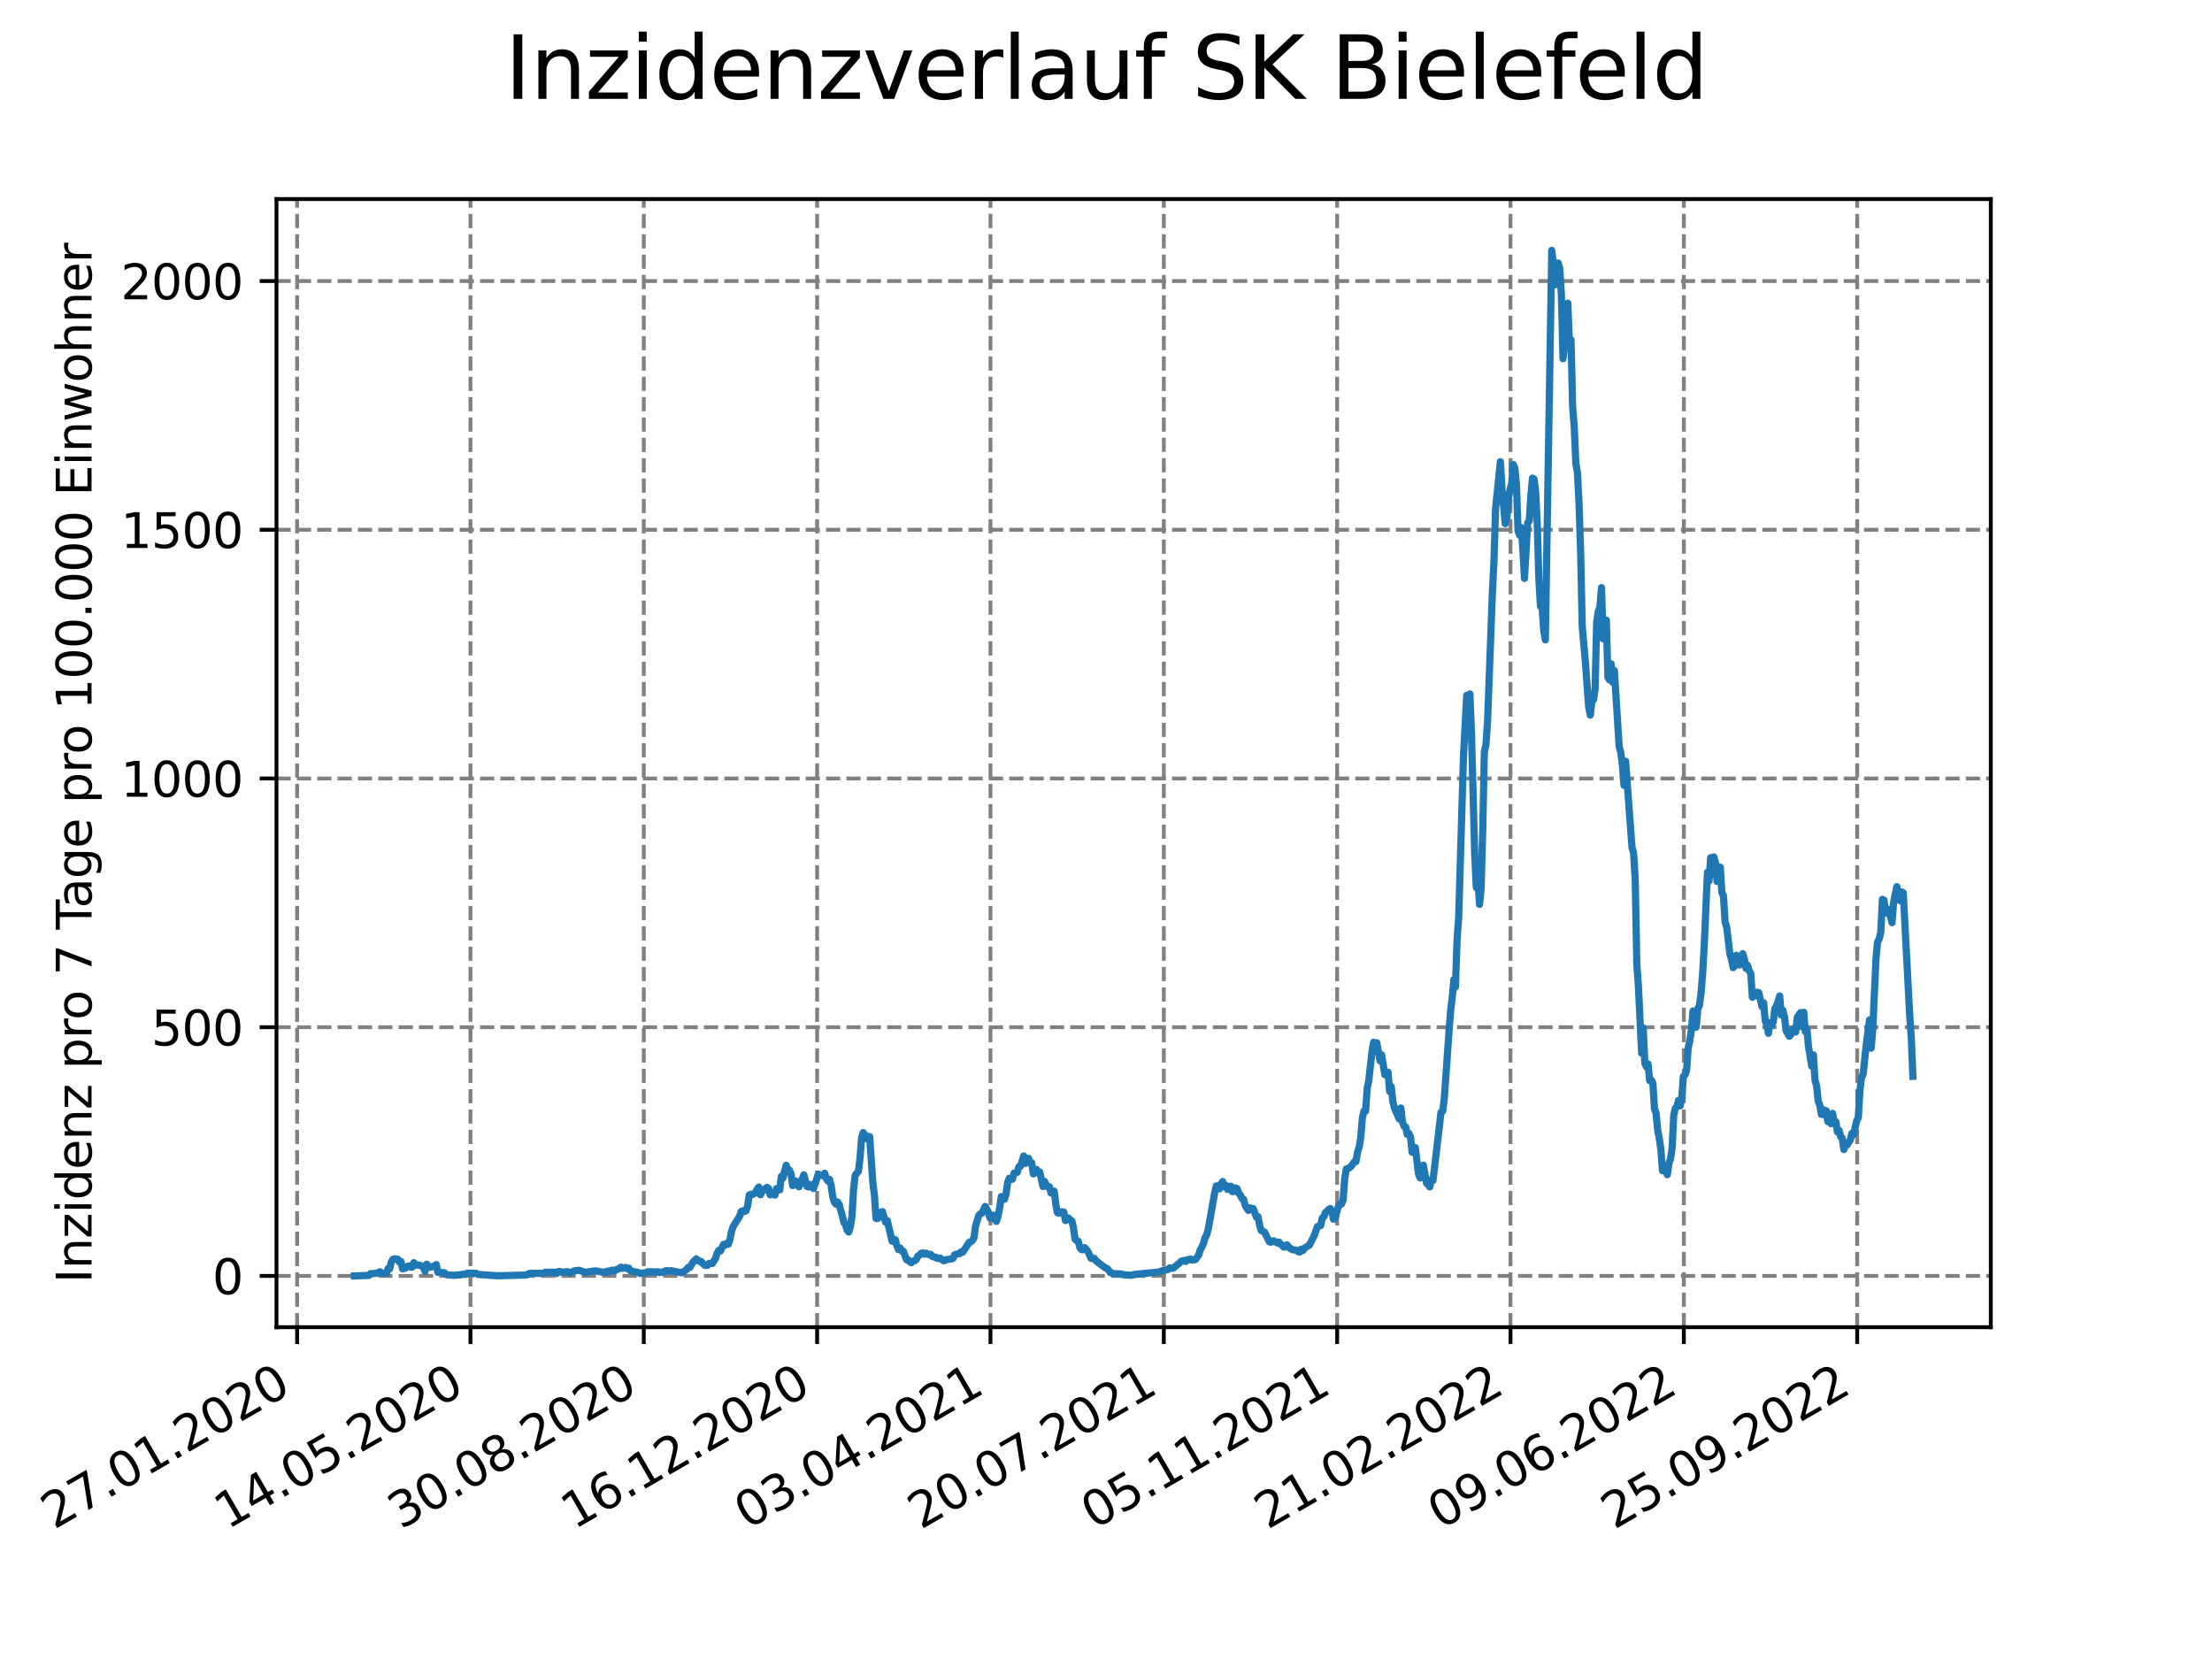 <?xml version="1.0" encoding="utf-8" standalone="no"?>
<!DOCTYPE svg PUBLIC "-//W3C//DTD SVG 1.1//EN"
  "http://www.w3.org/Graphics/SVG/1.1/DTD/svg11.dtd">
<svg xmlns:xlink="http://www.w3.org/1999/xlink" width="460.8pt" height="345.6pt" viewBox="0 0 460.8 345.6" xmlns="http://www.w3.org/2000/svg" version="1.1">
 <defs>
  <style type="text/css">*{stroke-linejoin: round; stroke-linecap: butt}</style>
 </defs>
 <g id="figure_1">
  <g id="patch_1">
   <path d="M 0 345.6 
L 460.8 345.6 
L 460.8 0 
L 0 0 
z
" style="fill: #ffffff"/>
  </g>
  <g id="axes_1">
   <g id="patch_2">
    <path d="M 57.6 276.48 
L 414.72 276.48 
L 414.72 41.472 
L 57.6 41.472 
z
" style="fill: #ffffff"/>
   </g>
   <g id="matplotlib.axis_1">
    <g id="xtick_1">
     <g id="line2d_1">
      <path d="M 61.894 276.48 
L 61.894 41.472 
" clip-path="url(#p8c9c6a3ccf)" style="fill: none; stroke-dasharray: 2.96,1.28; stroke-dashoffset: 0; stroke: #808080; stroke-width: 0.8"/>
     </g>
     <g id="line2d_2">
      <defs>
       <path id="m062689e631" d="M 0 0 
L 0 3.5 
" style="stroke: #000000; stroke-width: 0.8"/>
      </defs>
      <g>
       <use xlink:href="#m062689e631" x="61.894" y="276.48" style="stroke: #000000; stroke-width: 0.8"/>
      </g>
     </g>
     <g id="text_1">
      <!-- 27.01.2020 -->
      <g transform="translate(11.268 318.689) rotate(-30) scale(0.1 -0.1)">
       <defs>
        <path id="DejaVuSans-32" d="M 1228 531 
L 3431 531 
L 3431 0 
L 469 0 
L 469 531 
Q 828 903 1448 1529 
Q 2069 2156 2228 2338 
Q 2531 2678 2651 2914 
Q 2772 3150 2772 3378 
Q 2772 3750 2511 3984 
Q 2250 4219 1831 4219 
Q 1534 4219 1204 4116 
Q 875 4013 500 3803 
L 500 4441 
Q 881 4594 1212 4672 
Q 1544 4750 1819 4750 
Q 2544 4750 2975 4387 
Q 3406 4025 3406 3419 
Q 3406 3131 3298 2873 
Q 3191 2616 2906 2266 
Q 2828 2175 2409 1742 
Q 1991 1309 1228 531 
z
" transform="scale(0.016)"/>
        <path id="DejaVuSans-37" d="M 525 4666 
L 3525 4666 
L 3525 4397 
L 1831 0 
L 1172 0 
L 2766 4134 
L 525 4134 
L 525 4666 
z
" transform="scale(0.016)"/>
        <path id="DejaVuSans-2e" d="M 684 794 
L 1344 794 
L 1344 0 
L 684 0 
L 684 794 
z
" transform="scale(0.016)"/>
        <path id="DejaVuSans-30" d="M 2034 4250 
Q 1547 4250 1301 3770 
Q 1056 3291 1056 2328 
Q 1056 1369 1301 889 
Q 1547 409 2034 409 
Q 2525 409 2770 889 
Q 3016 1369 3016 2328 
Q 3016 3291 2770 3770 
Q 2525 4250 2034 4250 
z
M 2034 4750 
Q 2819 4750 3233 4129 
Q 3647 3509 3647 2328 
Q 3647 1150 3233 529 
Q 2819 -91 2034 -91 
Q 1250 -91 836 529 
Q 422 1150 422 2328 
Q 422 3509 836 4129 
Q 1250 4750 2034 4750 
z
" transform="scale(0.016)"/>
        <path id="DejaVuSans-31" d="M 794 531 
L 1825 531 
L 1825 4091 
L 703 3866 
L 703 4441 
L 1819 4666 
L 2450 4666 
L 2450 531 
L 3481 531 
L 3481 0 
L 794 0 
L 794 531 
z
" transform="scale(0.016)"/>
       </defs>
       <use xlink:href="#DejaVuSans-32"/>
       <use xlink:href="#DejaVuSans-37" x="63.623"/>
       <use xlink:href="#DejaVuSans-2e" x="127.246"/>
       <use xlink:href="#DejaVuSans-30" x="159.033"/>
       <use xlink:href="#DejaVuSans-31" x="222.656"/>
       <use xlink:href="#DejaVuSans-2e" x="286.279"/>
       <use xlink:href="#DejaVuSans-32" x="318.066"/>
       <use xlink:href="#DejaVuSans-30" x="381.689"/>
       <use xlink:href="#DejaVuSans-32" x="445.312"/>
       <use xlink:href="#DejaVuSans-30" x="508.936"/>
      </g>
     </g>
    </g>
    <g id="xtick_2">
     <g id="line2d_3">
      <path d="M 98.003 276.48 
L 98.003 41.472 
" clip-path="url(#p8c9c6a3ccf)" style="fill: none; stroke-dasharray: 2.96,1.28; stroke-dashoffset: 0; stroke: #808080; stroke-width: 0.8"/>
     </g>
     <g id="line2d_4">
      <g>
       <use xlink:href="#m062689e631" x="98.003" y="276.48" style="stroke: #000000; stroke-width: 0.8"/>
      </g>
     </g>
     <g id="text_2">
      <!-- 14.05.2020 -->
      <g transform="translate(47.378 318.689) rotate(-30) scale(0.1 -0.1)">
       <defs>
        <path id="DejaVuSans-34" d="M 2419 4116 
L 825 1625 
L 2419 1625 
L 2419 4116 
z
M 2253 4666 
L 3047 4666 
L 3047 1625 
L 3713 1625 
L 3713 1100 
L 3047 1100 
L 3047 0 
L 2419 0 
L 2419 1100 
L 313 1100 
L 313 1709 
L 2253 4666 
z
" transform="scale(0.016)"/>
        <path id="DejaVuSans-35" d="M 691 4666 
L 3169 4666 
L 3169 4134 
L 1269 4134 
L 1269 2991 
Q 1406 3038 1543 3061 
Q 1681 3084 1819 3084 
Q 2600 3084 3056 2656 
Q 3513 2228 3513 1497 
Q 3513 744 3044 326 
Q 2575 -91 1722 -91 
Q 1428 -91 1123 -41 
Q 819 9 494 109 
L 494 744 
Q 775 591 1075 516 
Q 1375 441 1709 441 
Q 2250 441 2565 725 
Q 2881 1009 2881 1497 
Q 2881 1984 2565 2268 
Q 2250 2553 1709 2553 
Q 1456 2553 1204 2497 
Q 953 2441 691 2322 
L 691 4666 
z
" transform="scale(0.016)"/>
       </defs>
       <use xlink:href="#DejaVuSans-31"/>
       <use xlink:href="#DejaVuSans-34" x="63.623"/>
       <use xlink:href="#DejaVuSans-2e" x="127.246"/>
       <use xlink:href="#DejaVuSans-30" x="159.033"/>
       <use xlink:href="#DejaVuSans-35" x="222.656"/>
       <use xlink:href="#DejaVuSans-2e" x="286.279"/>
       <use xlink:href="#DejaVuSans-32" x="318.066"/>
       <use xlink:href="#DejaVuSans-30" x="381.689"/>
       <use xlink:href="#DejaVuSans-32" x="445.312"/>
       <use xlink:href="#DejaVuSans-30" x="508.936"/>
      </g>
     </g>
    </g>
    <g id="xtick_3">
     <g id="line2d_5">
      <path d="M 134.113 276.48 
L 134.113 41.472 
" clip-path="url(#p8c9c6a3ccf)" style="fill: none; stroke-dasharray: 2.96,1.28; stroke-dashoffset: 0; stroke: #808080; stroke-width: 0.8"/>
     </g>
     <g id="line2d_6">
      <g>
       <use xlink:href="#m062689e631" x="134.113" y="276.48" style="stroke: #000000; stroke-width: 0.8"/>
      </g>
     </g>
     <g id="text_3">
      <!-- 30.08.2020 -->
      <g transform="translate(83.488 318.689) rotate(-30) scale(0.1 -0.1)">
       <defs>
        <path id="DejaVuSans-33" d="M 2597 2516 
Q 3050 2419 3304 2112 
Q 3559 1806 3559 1356 
Q 3559 666 3084 287 
Q 2609 -91 1734 -91 
Q 1441 -91 1130 -33 
Q 819 25 488 141 
L 488 750 
Q 750 597 1062 519 
Q 1375 441 1716 441 
Q 2309 441 2620 675 
Q 2931 909 2931 1356 
Q 2931 1769 2642 2001 
Q 2353 2234 1838 2234 
L 1294 2234 
L 1294 2753 
L 1863 2753 
Q 2328 2753 2575 2939 
Q 2822 3125 2822 3475 
Q 2822 3834 2567 4026 
Q 2313 4219 1838 4219 
Q 1578 4219 1281 4162 
Q 984 4106 628 3988 
L 628 4550 
Q 988 4650 1302 4700 
Q 1616 4750 1894 4750 
Q 2613 4750 3031 4423 
Q 3450 4097 3450 3541 
Q 3450 3153 3228 2886 
Q 3006 2619 2597 2516 
z
" transform="scale(0.016)"/>
        <path id="DejaVuSans-38" d="M 2034 2216 
Q 1584 2216 1326 1975 
Q 1069 1734 1069 1313 
Q 1069 891 1326 650 
Q 1584 409 2034 409 
Q 2484 409 2743 651 
Q 3003 894 3003 1313 
Q 3003 1734 2745 1975 
Q 2488 2216 2034 2216 
z
M 1403 2484 
Q 997 2584 770 2862 
Q 544 3141 544 3541 
Q 544 4100 942 4425 
Q 1341 4750 2034 4750 
Q 2731 4750 3128 4425 
Q 3525 4100 3525 3541 
Q 3525 3141 3298 2862 
Q 3072 2584 2669 2484 
Q 3125 2378 3379 2068 
Q 3634 1759 3634 1313 
Q 3634 634 3220 271 
Q 2806 -91 2034 -91 
Q 1263 -91 848 271 
Q 434 634 434 1313 
Q 434 1759 690 2068 
Q 947 2378 1403 2484 
z
M 1172 3481 
Q 1172 3119 1398 2916 
Q 1625 2713 2034 2713 
Q 2441 2713 2670 2916 
Q 2900 3119 2900 3481 
Q 2900 3844 2670 4047 
Q 2441 4250 2034 4250 
Q 1625 4250 1398 4047 
Q 1172 3844 1172 3481 
z
" transform="scale(0.016)"/>
       </defs>
       <use xlink:href="#DejaVuSans-33"/>
       <use xlink:href="#DejaVuSans-30" x="63.623"/>
       <use xlink:href="#DejaVuSans-2e" x="127.246"/>
       <use xlink:href="#DejaVuSans-30" x="159.033"/>
       <use xlink:href="#DejaVuSans-38" x="222.656"/>
       <use xlink:href="#DejaVuSans-2e" x="286.279"/>
       <use xlink:href="#DejaVuSans-32" x="318.066"/>
       <use xlink:href="#DejaVuSans-30" x="381.689"/>
       <use xlink:href="#DejaVuSans-32" x="445.312"/>
       <use xlink:href="#DejaVuSans-30" x="508.936"/>
      </g>
     </g>
    </g>
    <g id="xtick_4">
     <g id="line2d_7">
      <path d="M 170.223 276.48 
L 170.223 41.472 
" clip-path="url(#p8c9c6a3ccf)" style="fill: none; stroke-dasharray: 2.96,1.28; stroke-dashoffset: 0; stroke: #808080; stroke-width: 0.8"/>
     </g>
     <g id="line2d_8">
      <g>
       <use xlink:href="#m062689e631" x="170.223" y="276.48" style="stroke: #000000; stroke-width: 0.8"/>
      </g>
     </g>
     <g id="text_4">
      <!-- 16.12.2020 -->
      <g transform="translate(119.598 318.689) rotate(-30) scale(0.1 -0.1)">
       <defs>
        <path id="DejaVuSans-36" d="M 2113 2584 
Q 1688 2584 1439 2293 
Q 1191 2003 1191 1497 
Q 1191 994 1439 701 
Q 1688 409 2113 409 
Q 2538 409 2786 701 
Q 3034 994 3034 1497 
Q 3034 2003 2786 2293 
Q 2538 2584 2113 2584 
z
M 3366 4563 
L 3366 3988 
Q 3128 4100 2886 4159 
Q 2644 4219 2406 4219 
Q 1781 4219 1451 3797 
Q 1122 3375 1075 2522 
Q 1259 2794 1537 2939 
Q 1816 3084 2150 3084 
Q 2853 3084 3261 2657 
Q 3669 2231 3669 1497 
Q 3669 778 3244 343 
Q 2819 -91 2113 -91 
Q 1303 -91 875 529 
Q 447 1150 447 2328 
Q 447 3434 972 4092 
Q 1497 4750 2381 4750 
Q 2619 4750 2861 4703 
Q 3103 4656 3366 4563 
z
" transform="scale(0.016)"/>
       </defs>
       <use xlink:href="#DejaVuSans-31"/>
       <use xlink:href="#DejaVuSans-36" x="63.623"/>
       <use xlink:href="#DejaVuSans-2e" x="127.246"/>
       <use xlink:href="#DejaVuSans-31" x="159.033"/>
       <use xlink:href="#DejaVuSans-32" x="222.656"/>
       <use xlink:href="#DejaVuSans-2e" x="286.279"/>
       <use xlink:href="#DejaVuSans-32" x="318.066"/>
       <use xlink:href="#DejaVuSans-30" x="381.689"/>
       <use xlink:href="#DejaVuSans-32" x="445.312"/>
       <use xlink:href="#DejaVuSans-30" x="508.936"/>
      </g>
     </g>
    </g>
    <g id="xtick_5">
     <g id="line2d_9">
      <path d="M 206.333 276.48 
L 206.333 41.472 
" clip-path="url(#p8c9c6a3ccf)" style="fill: none; stroke-dasharray: 2.96,1.28; stroke-dashoffset: 0; stroke: #808080; stroke-width: 0.8"/>
     </g>
     <g id="line2d_10">
      <g>
       <use xlink:href="#m062689e631" x="206.333" y="276.48" style="stroke: #000000; stroke-width: 0.8"/>
      </g>
     </g>
     <g id="text_5">
      <!-- 03.04.2021 -->
      <g transform="translate(155.708 318.689) rotate(-30) scale(0.1 -0.1)">
       <use xlink:href="#DejaVuSans-30"/>
       <use xlink:href="#DejaVuSans-33" x="63.623"/>
       <use xlink:href="#DejaVuSans-2e" x="127.246"/>
       <use xlink:href="#DejaVuSans-30" x="159.033"/>
       <use xlink:href="#DejaVuSans-34" x="222.656"/>
       <use xlink:href="#DejaVuSans-2e" x="286.279"/>
       <use xlink:href="#DejaVuSans-32" x="318.066"/>
       <use xlink:href="#DejaVuSans-30" x="381.689"/>
       <use xlink:href="#DejaVuSans-32" x="445.312"/>
       <use xlink:href="#DejaVuSans-31" x="508.936"/>
      </g>
     </g>
    </g>
    <g id="xtick_6">
     <g id="line2d_11">
      <path d="M 242.443 276.48 
L 242.443 41.472 
" clip-path="url(#p8c9c6a3ccf)" style="fill: none; stroke-dasharray: 2.96,1.28; stroke-dashoffset: 0; stroke: #808080; stroke-width: 0.8"/>
     </g>
     <g id="line2d_12">
      <g>
       <use xlink:href="#m062689e631" x="242.443" y="276.48" style="stroke: #000000; stroke-width: 0.8"/>
      </g>
     </g>
     <g id="text_6">
      <!-- 20.07.2021 -->
      <g transform="translate(191.818 318.689) rotate(-30) scale(0.1 -0.1)">
       <use xlink:href="#DejaVuSans-32"/>
       <use xlink:href="#DejaVuSans-30" x="63.623"/>
       <use xlink:href="#DejaVuSans-2e" x="127.246"/>
       <use xlink:href="#DejaVuSans-30" x="159.033"/>
       <use xlink:href="#DejaVuSans-37" x="222.656"/>
       <use xlink:href="#DejaVuSans-2e" x="286.279"/>
       <use xlink:href="#DejaVuSans-32" x="318.066"/>
       <use xlink:href="#DejaVuSans-30" x="381.689"/>
       <use xlink:href="#DejaVuSans-32" x="445.312"/>
       <use xlink:href="#DejaVuSans-31" x="508.936"/>
      </g>
     </g>
    </g>
    <g id="xtick_7">
     <g id="line2d_13">
      <path d="M 278.553 276.48 
L 278.553 41.472 
" clip-path="url(#p8c9c6a3ccf)" style="fill: none; stroke-dasharray: 2.96,1.28; stroke-dashoffset: 0; stroke: #808080; stroke-width: 0.8"/>
     </g>
     <g id="line2d_14">
      <g>
       <use xlink:href="#m062689e631" x="278.553" y="276.48" style="stroke: #000000; stroke-width: 0.8"/>
      </g>
     </g>
     <g id="text_7">
      <!-- 05.11.2021 -->
      <g transform="translate(227.928 318.689) rotate(-30) scale(0.1 -0.1)">
       <use xlink:href="#DejaVuSans-30"/>
       <use xlink:href="#DejaVuSans-35" x="63.623"/>
       <use xlink:href="#DejaVuSans-2e" x="127.246"/>
       <use xlink:href="#DejaVuSans-31" x="159.033"/>
       <use xlink:href="#DejaVuSans-31" x="222.656"/>
       <use xlink:href="#DejaVuSans-2e" x="286.279"/>
       <use xlink:href="#DejaVuSans-32" x="318.066"/>
       <use xlink:href="#DejaVuSans-30" x="381.689"/>
       <use xlink:href="#DejaVuSans-32" x="445.312"/>
       <use xlink:href="#DejaVuSans-31" x="508.936"/>
      </g>
     </g>
    </g>
    <g id="xtick_8">
     <g id="line2d_15">
      <path d="M 314.663 276.48 
L 314.663 41.472 
" clip-path="url(#p8c9c6a3ccf)" style="fill: none; stroke-dasharray: 2.96,1.28; stroke-dashoffset: 0; stroke: #808080; stroke-width: 0.8"/>
     </g>
     <g id="line2d_16">
      <g>
       <use xlink:href="#m062689e631" x="314.663" y="276.48" style="stroke: #000000; stroke-width: 0.8"/>
      </g>
     </g>
     <g id="text_8">
      <!-- 21.02.2022 -->
      <g transform="translate(264.038 318.689) rotate(-30) scale(0.1 -0.1)">
       <use xlink:href="#DejaVuSans-32"/>
       <use xlink:href="#DejaVuSans-31" x="63.623"/>
       <use xlink:href="#DejaVuSans-2e" x="127.246"/>
       <use xlink:href="#DejaVuSans-30" x="159.033"/>
       <use xlink:href="#DejaVuSans-32" x="222.656"/>
       <use xlink:href="#DejaVuSans-2e" x="286.279"/>
       <use xlink:href="#DejaVuSans-32" x="318.066"/>
       <use xlink:href="#DejaVuSans-30" x="381.689"/>
       <use xlink:href="#DejaVuSans-32" x="445.312"/>
       <use xlink:href="#DejaVuSans-32" x="508.936"/>
      </g>
     </g>
    </g>
    <g id="xtick_9">
     <g id="line2d_17">
      <path d="M 350.773 276.48 
L 350.773 41.472 
" clip-path="url(#p8c9c6a3ccf)" style="fill: none; stroke-dasharray: 2.96,1.28; stroke-dashoffset: 0; stroke: #808080; stroke-width: 0.8"/>
     </g>
     <g id="line2d_18">
      <g>
       <use xlink:href="#m062689e631" x="350.773" y="276.48" style="stroke: #000000; stroke-width: 0.8"/>
      </g>
     </g>
     <g id="text_9">
      <!-- 09.06.2022 -->
      <g transform="translate(300.147 318.689) rotate(-30) scale(0.1 -0.1)">
       <defs>
        <path id="DejaVuSans-39" d="M 703 97 
L 703 672 
Q 941 559 1184 500 
Q 1428 441 1663 441 
Q 2288 441 2617 861 
Q 2947 1281 2994 2138 
Q 2813 1869 2534 1725 
Q 2256 1581 1919 1581 
Q 1219 1581 811 2004 
Q 403 2428 403 3163 
Q 403 3881 828 4315 
Q 1253 4750 1959 4750 
Q 2769 4750 3195 4129 
Q 3622 3509 3622 2328 
Q 3622 1225 3098 567 
Q 2575 -91 1691 -91 
Q 1453 -91 1209 -44 
Q 966 3 703 97 
z
M 1959 2075 
Q 2384 2075 2632 2365 
Q 2881 2656 2881 3163 
Q 2881 3666 2632 3958 
Q 2384 4250 1959 4250 
Q 1534 4250 1286 3958 
Q 1038 3666 1038 3163 
Q 1038 2656 1286 2365 
Q 1534 2075 1959 2075 
z
" transform="scale(0.016)"/>
       </defs>
       <use xlink:href="#DejaVuSans-30"/>
       <use xlink:href="#DejaVuSans-39" x="63.623"/>
       <use xlink:href="#DejaVuSans-2e" x="127.246"/>
       <use xlink:href="#DejaVuSans-30" x="159.033"/>
       <use xlink:href="#DejaVuSans-36" x="222.656"/>
       <use xlink:href="#DejaVuSans-2e" x="286.279"/>
       <use xlink:href="#DejaVuSans-32" x="318.066"/>
       <use xlink:href="#DejaVuSans-30" x="381.689"/>
       <use xlink:href="#DejaVuSans-32" x="445.312"/>
       <use xlink:href="#DejaVuSans-32" x="508.936"/>
      </g>
     </g>
    </g>
    <g id="xtick_10">
     <g id="line2d_19">
      <path d="M 386.883 276.48 
L 386.883 41.472 
" clip-path="url(#p8c9c6a3ccf)" style="fill: none; stroke-dasharray: 2.96,1.28; stroke-dashoffset: 0; stroke: #808080; stroke-width: 0.8"/>
     </g>
     <g id="line2d_20">
      <g>
       <use xlink:href="#m062689e631" x="386.883" y="276.48" style="stroke: #000000; stroke-width: 0.8"/>
      </g>
     </g>
     <g id="text_10">
      <!-- 25.09.2022 -->
      <g transform="translate(336.257 318.689) rotate(-30) scale(0.1 -0.1)">
       <use xlink:href="#DejaVuSans-32"/>
       <use xlink:href="#DejaVuSans-35" x="63.623"/>
       <use xlink:href="#DejaVuSans-2e" x="127.246"/>
       <use xlink:href="#DejaVuSans-30" x="159.033"/>
       <use xlink:href="#DejaVuSans-39" x="222.656"/>
       <use xlink:href="#DejaVuSans-2e" x="286.279"/>
       <use xlink:href="#DejaVuSans-32" x="318.066"/>
       <use xlink:href="#DejaVuSans-30" x="381.689"/>
       <use xlink:href="#DejaVuSans-32" x="445.312"/>
       <use xlink:href="#DejaVuSans-32" x="508.936"/>
      </g>
     </g>
    </g>
   </g>
   <g id="matplotlib.axis_2">
    <g id="ytick_1">
     <g id="line2d_21">
      <path d="M 57.6 265.798 
L 414.72 265.798 
" clip-path="url(#p8c9c6a3ccf)" style="fill: none; stroke-dasharray: 2.96,1.28; stroke-dashoffset: 0; stroke: #808080; stroke-width: 0.8"/>
     </g>
     <g id="line2d_22">
      <defs>
       <path id="me1608f2994" d="M 0 0 
L -3.5 0 
" style="stroke: #000000; stroke-width: 0.8"/>
      </defs>
      <g>
       <use xlink:href="#me1608f2994" x="57.6" y="265.798" style="stroke: #000000; stroke-width: 0.8"/>
      </g>
     </g>
     <g id="text_11">
      <!-- 0 -->
      <g transform="translate(44.237 269.597) scale(0.1 -0.1)">
       <use xlink:href="#DejaVuSans-30"/>
      </g>
     </g>
    </g>
    <g id="ytick_2">
     <g id="line2d_23">
      <path d="M 57.6 213.985 
L 414.72 213.985 
" clip-path="url(#p8c9c6a3ccf)" style="fill: none; stroke-dasharray: 2.96,1.28; stroke-dashoffset: 0; stroke: #808080; stroke-width: 0.8"/>
     </g>
     <g id="line2d_24">
      <g>
       <use xlink:href="#me1608f2994" x="57.6" y="213.985" style="stroke: #000000; stroke-width: 0.8"/>
      </g>
     </g>
     <g id="text_12">
      <!-- 500 -->
      <g transform="translate(31.512 217.784) scale(0.1 -0.1)">
       <use xlink:href="#DejaVuSans-35"/>
       <use xlink:href="#DejaVuSans-30" x="63.623"/>
       <use xlink:href="#DejaVuSans-30" x="127.246"/>
      </g>
     </g>
    </g>
    <g id="ytick_3">
     <g id="line2d_25">
      <path d="M 57.6 162.171 
L 414.72 162.171 
" clip-path="url(#p8c9c6a3ccf)" style="fill: none; stroke-dasharray: 2.96,1.28; stroke-dashoffset: 0; stroke: #808080; stroke-width: 0.8"/>
     </g>
     <g id="line2d_26">
      <g>
       <use xlink:href="#me1608f2994" x="57.6" y="162.171" style="stroke: #000000; stroke-width: 0.8"/>
      </g>
     </g>
     <g id="text_13">
      <!-- 1000 -->
      <g transform="translate(25.15 165.971) scale(0.1 -0.1)">
       <use xlink:href="#DejaVuSans-31"/>
       <use xlink:href="#DejaVuSans-30" x="63.623"/>
       <use xlink:href="#DejaVuSans-30" x="127.246"/>
       <use xlink:href="#DejaVuSans-30" x="190.869"/>
      </g>
     </g>
    </g>
    <g id="ytick_4">
     <g id="line2d_27">
      <path d="M 57.6 110.358 
L 414.72 110.358 
" clip-path="url(#p8c9c6a3ccf)" style="fill: none; stroke-dasharray: 2.96,1.28; stroke-dashoffset: 0; stroke: #808080; stroke-width: 0.8"/>
     </g>
     <g id="line2d_28">
      <g>
       <use xlink:href="#me1608f2994" x="57.6" y="110.358" style="stroke: #000000; stroke-width: 0.8"/>
      </g>
     </g>
     <g id="text_14">
      <!-- 1500 -->
      <g transform="translate(25.15 114.157) scale(0.1 -0.1)">
       <use xlink:href="#DejaVuSans-31"/>
       <use xlink:href="#DejaVuSans-35" x="63.623"/>
       <use xlink:href="#DejaVuSans-30" x="127.246"/>
       <use xlink:href="#DejaVuSans-30" x="190.869"/>
      </g>
     </g>
    </g>
    <g id="ytick_5">
     <g id="line2d_29">
      <path d="M 57.6 58.545 
L 414.72 58.545 
" clip-path="url(#p8c9c6a3ccf)" style="fill: none; stroke-dasharray: 2.96,1.28; stroke-dashoffset: 0; stroke: #808080; stroke-width: 0.8"/>
     </g>
     <g id="line2d_30">
      <g>
       <use xlink:href="#me1608f2994" x="57.6" y="58.545" style="stroke: #000000; stroke-width: 0.8"/>
      </g>
     </g>
     <g id="text_15">
      <!-- 2000 -->
      <g transform="translate(25.15 62.344) scale(0.1 -0.1)">
       <use xlink:href="#DejaVuSans-32"/>
       <use xlink:href="#DejaVuSans-30" x="63.623"/>
       <use xlink:href="#DejaVuSans-30" x="127.246"/>
       <use xlink:href="#DejaVuSans-30" x="190.869"/>
      </g>
     </g>
    </g>
    <g id="text_16">
     <!-- Inzidenz pro 7 Tage pro 100.000 Einwohner -->
     <g transform="translate(19.07 267.301) rotate(-90) scale(0.1 -0.1)">
      <defs>
       <path id="DejaVuSans-49" d="M 628 4666 
L 1259 4666 
L 1259 0 
L 628 0 
L 628 4666 
z
" transform="scale(0.016)"/>
       <path id="DejaVuSans-6e" d="M 3513 2113 
L 3513 0 
L 2938 0 
L 2938 2094 
Q 2938 2591 2744 2837 
Q 2550 3084 2163 3084 
Q 1697 3084 1428 2787 
Q 1159 2491 1159 1978 
L 1159 0 
L 581 0 
L 581 3500 
L 1159 3500 
L 1159 2956 
Q 1366 3272 1645 3428 
Q 1925 3584 2291 3584 
Q 2894 3584 3203 3211 
Q 3513 2838 3513 2113 
z
" transform="scale(0.016)"/>
       <path id="DejaVuSans-7a" d="M 353 3500 
L 3084 3500 
L 3084 2975 
L 922 459 
L 3084 459 
L 3084 0 
L 275 0 
L 275 525 
L 2438 3041 
L 353 3041 
L 353 3500 
z
" transform="scale(0.016)"/>
       <path id="DejaVuSans-69" d="M 603 3500 
L 1178 3500 
L 1178 0 
L 603 0 
L 603 3500 
z
M 603 4863 
L 1178 4863 
L 1178 4134 
L 603 4134 
L 603 4863 
z
" transform="scale(0.016)"/>
       <path id="DejaVuSans-64" d="M 2906 2969 
L 2906 4863 
L 3481 4863 
L 3481 0 
L 2906 0 
L 2906 525 
Q 2725 213 2448 61 
Q 2172 -91 1784 -91 
Q 1150 -91 751 415 
Q 353 922 353 1747 
Q 353 2572 751 3078 
Q 1150 3584 1784 3584 
Q 2172 3584 2448 3432 
Q 2725 3281 2906 2969 
z
M 947 1747 
Q 947 1113 1208 752 
Q 1469 391 1925 391 
Q 2381 391 2643 752 
Q 2906 1113 2906 1747 
Q 2906 2381 2643 2742 
Q 2381 3103 1925 3103 
Q 1469 3103 1208 2742 
Q 947 2381 947 1747 
z
" transform="scale(0.016)"/>
       <path id="DejaVuSans-65" d="M 3597 1894 
L 3597 1613 
L 953 1613 
Q 991 1019 1311 708 
Q 1631 397 2203 397 
Q 2534 397 2845 478 
Q 3156 559 3463 722 
L 3463 178 
Q 3153 47 2828 -22 
Q 2503 -91 2169 -91 
Q 1331 -91 842 396 
Q 353 884 353 1716 
Q 353 2575 817 3079 
Q 1281 3584 2069 3584 
Q 2775 3584 3186 3129 
Q 3597 2675 3597 1894 
z
M 3022 2063 
Q 3016 2534 2758 2815 
Q 2500 3097 2075 3097 
Q 1594 3097 1305 2825 
Q 1016 2553 972 2059 
L 3022 2063 
z
" transform="scale(0.016)"/>
       <path id="DejaVuSans-20" transform="scale(0.016)"/>
       <path id="DejaVuSans-70" d="M 1159 525 
L 1159 -1331 
L 581 -1331 
L 581 3500 
L 1159 3500 
L 1159 2969 
Q 1341 3281 1617 3432 
Q 1894 3584 2278 3584 
Q 2916 3584 3314 3078 
Q 3713 2572 3713 1747 
Q 3713 922 3314 415 
Q 2916 -91 2278 -91 
Q 1894 -91 1617 61 
Q 1341 213 1159 525 
z
M 3116 1747 
Q 3116 2381 2855 2742 
Q 2594 3103 2138 3103 
Q 1681 3103 1420 2742 
Q 1159 2381 1159 1747 
Q 1159 1113 1420 752 
Q 1681 391 2138 391 
Q 2594 391 2855 752 
Q 3116 1113 3116 1747 
z
" transform="scale(0.016)"/>
       <path id="DejaVuSans-72" d="M 2631 2963 
Q 2534 3019 2420 3045 
Q 2306 3072 2169 3072 
Q 1681 3072 1420 2755 
Q 1159 2438 1159 1844 
L 1159 0 
L 581 0 
L 581 3500 
L 1159 3500 
L 1159 2956 
Q 1341 3275 1631 3429 
Q 1922 3584 2338 3584 
Q 2397 3584 2469 3576 
Q 2541 3569 2628 3553 
L 2631 2963 
z
" transform="scale(0.016)"/>
       <path id="DejaVuSans-6f" d="M 1959 3097 
Q 1497 3097 1228 2736 
Q 959 2375 959 1747 
Q 959 1119 1226 758 
Q 1494 397 1959 397 
Q 2419 397 2687 759 
Q 2956 1122 2956 1747 
Q 2956 2369 2687 2733 
Q 2419 3097 1959 3097 
z
M 1959 3584 
Q 2709 3584 3137 3096 
Q 3566 2609 3566 1747 
Q 3566 888 3137 398 
Q 2709 -91 1959 -91 
Q 1206 -91 779 398 
Q 353 888 353 1747 
Q 353 2609 779 3096 
Q 1206 3584 1959 3584 
z
" transform="scale(0.016)"/>
       <path id="DejaVuSans-54" d="M -19 4666 
L 3928 4666 
L 3928 4134 
L 2272 4134 
L 2272 0 
L 1638 0 
L 1638 4134 
L -19 4134 
L -19 4666 
z
" transform="scale(0.016)"/>
       <path id="DejaVuSans-61" d="M 2194 1759 
Q 1497 1759 1228 1600 
Q 959 1441 959 1056 
Q 959 750 1161 570 
Q 1363 391 1709 391 
Q 2188 391 2477 730 
Q 2766 1069 2766 1631 
L 2766 1759 
L 2194 1759 
z
M 3341 1997 
L 3341 0 
L 2766 0 
L 2766 531 
Q 2569 213 2275 61 
Q 1981 -91 1556 -91 
Q 1019 -91 701 211 
Q 384 513 384 1019 
Q 384 1609 779 1909 
Q 1175 2209 1959 2209 
L 2766 2209 
L 2766 2266 
Q 2766 2663 2505 2880 
Q 2244 3097 1772 3097 
Q 1472 3097 1187 3025 
Q 903 2953 641 2809 
L 641 3341 
Q 956 3463 1253 3523 
Q 1550 3584 1831 3584 
Q 2591 3584 2966 3190 
Q 3341 2797 3341 1997 
z
" transform="scale(0.016)"/>
       <path id="DejaVuSans-67" d="M 2906 1791 
Q 2906 2416 2648 2759 
Q 2391 3103 1925 3103 
Q 1463 3103 1205 2759 
Q 947 2416 947 1791 
Q 947 1169 1205 825 
Q 1463 481 1925 481 
Q 2391 481 2648 825 
Q 2906 1169 2906 1791 
z
M 3481 434 
Q 3481 -459 3084 -895 
Q 2688 -1331 1869 -1331 
Q 1566 -1331 1297 -1286 
Q 1028 -1241 775 -1147 
L 775 -588 
Q 1028 -725 1275 -790 
Q 1522 -856 1778 -856 
Q 2344 -856 2625 -561 
Q 2906 -266 2906 331 
L 2906 616 
Q 2728 306 2450 153 
Q 2172 0 1784 0 
Q 1141 0 747 490 
Q 353 981 353 1791 
Q 353 2603 747 3093 
Q 1141 3584 1784 3584 
Q 2172 3584 2450 3431 
Q 2728 3278 2906 2969 
L 2906 3500 
L 3481 3500 
L 3481 434 
z
" transform="scale(0.016)"/>
       <path id="DejaVuSans-45" d="M 628 4666 
L 3578 4666 
L 3578 4134 
L 1259 4134 
L 1259 2753 
L 3481 2753 
L 3481 2222 
L 1259 2222 
L 1259 531 
L 3634 531 
L 3634 0 
L 628 0 
L 628 4666 
z
" transform="scale(0.016)"/>
       <path id="DejaVuSans-77" d="M 269 3500 
L 844 3500 
L 1563 769 
L 2278 3500 
L 2956 3500 
L 3675 769 
L 4391 3500 
L 4966 3500 
L 4050 0 
L 3372 0 
L 2619 2869 
L 1863 0 
L 1184 0 
L 269 3500 
z
" transform="scale(0.016)"/>
       <path id="DejaVuSans-68" d="M 3513 2113 
L 3513 0 
L 2938 0 
L 2938 2094 
Q 2938 2591 2744 2837 
Q 2550 3084 2163 3084 
Q 1697 3084 1428 2787 
Q 1159 2491 1159 1978 
L 1159 0 
L 581 0 
L 581 4863 
L 1159 4863 
L 1159 2956 
Q 1366 3272 1645 3428 
Q 1925 3584 2291 3584 
Q 2894 3584 3203 3211 
Q 3513 2838 3513 2113 
z
" transform="scale(0.016)"/>
      </defs>
      <use xlink:href="#DejaVuSans-49"/>
      <use xlink:href="#DejaVuSans-6e" x="29.492"/>
      <use xlink:href="#DejaVuSans-7a" x="92.871"/>
      <use xlink:href="#DejaVuSans-69" x="145.361"/>
      <use xlink:href="#DejaVuSans-64" x="173.145"/>
      <use xlink:href="#DejaVuSans-65" x="236.621"/>
      <use xlink:href="#DejaVuSans-6e" x="298.145"/>
      <use xlink:href="#DejaVuSans-7a" x="361.523"/>
      <use xlink:href="#DejaVuSans-20" x="414.014"/>
      <use xlink:href="#DejaVuSans-70" x="445.801"/>
      <use xlink:href="#DejaVuSans-72" x="509.277"/>
      <use xlink:href="#DejaVuSans-6f" x="548.141"/>
      <use xlink:href="#DejaVuSans-20" x="609.322"/>
      <use xlink:href="#DejaVuSans-37" x="641.109"/>
      <use xlink:href="#DejaVuSans-20" x="704.732"/>
      <use xlink:href="#DejaVuSans-54" x="736.52"/>
      <use xlink:href="#DejaVuSans-61" x="781.104"/>
      <use xlink:href="#DejaVuSans-67" x="842.383"/>
      <use xlink:href="#DejaVuSans-65" x="905.859"/>
      <use xlink:href="#DejaVuSans-20" x="967.383"/>
      <use xlink:href="#DejaVuSans-70" x="999.17"/>
      <use xlink:href="#DejaVuSans-72" x="1062.646"/>
      <use xlink:href="#DejaVuSans-6f" x="1101.51"/>
      <use xlink:href="#DejaVuSans-20" x="1162.691"/>
      <use xlink:href="#DejaVuSans-31" x="1194.479"/>
      <use xlink:href="#DejaVuSans-30" x="1258.102"/>
      <use xlink:href="#DejaVuSans-30" x="1321.725"/>
      <use xlink:href="#DejaVuSans-2e" x="1385.348"/>
      <use xlink:href="#DejaVuSans-30" x="1417.135"/>
      <use xlink:href="#DejaVuSans-30" x="1480.758"/>
      <use xlink:href="#DejaVuSans-30" x="1544.381"/>
      <use xlink:href="#DejaVuSans-20" x="1608.004"/>
      <use xlink:href="#DejaVuSans-45" x="1639.791"/>
      <use xlink:href="#DejaVuSans-69" x="1702.975"/>
      <use xlink:href="#DejaVuSans-6e" x="1730.758"/>
      <use xlink:href="#DejaVuSans-77" x="1794.137"/>
      <use xlink:href="#DejaVuSans-6f" x="1875.924"/>
      <use xlink:href="#DejaVuSans-68" x="1937.105"/>
      <use xlink:href="#DejaVuSans-6e" x="2000.484"/>
      <use xlink:href="#DejaVuSans-65" x="2063.863"/>
      <use xlink:href="#DejaVuSans-72" x="2125.387"/>
     </g>
    </g>
   </g>
   <g id="line2d_31">
    <path d="M 73.833 265.798 
L 76.508 265.705 
L 76.842 265.674 
L 77.176 265.333 
L 78.514 265.24 
L 79.182 264.93 
L 79.517 265.24 
L 80.52 265.209 
L 80.854 264.247 
L 81.188 264.309 
L 81.523 262.883 
L 81.857 262.325 
L 82.191 262.232 
L 82.86 262.325 
L 83.195 262.914 
L 83.529 262.79 
L 83.863 264.34 
L 84.532 264.154 
L 84.866 263.813 
L 85.201 263.72 
L 85.535 263.968 
L 85.869 263.968 
L 86.204 263.038 
L 86.538 263.596 
L 86.872 263.472 
L 87.541 263.596 
L 88.21 263.999 
L 88.544 264.868 
L 88.879 263.348 
L 89.547 263.999 
L 89.882 263.875 
L 90.216 263.875 
L 90.885 263.441 
L 91.219 265.054 
L 92.556 265.116 
L 92.891 265.426 
L 93.225 265.581 
L 94.562 265.674 
L 95.566 265.581 
L 95.9 265.581 
L 96.234 265.457 
L 96.903 265.457 
L 97.237 265.271 
L 98.24 265.209 
L 98.909 265.271 
L 99.243 265.271 
L 99.578 265.488 
L 103.59 265.767 
L 106.265 265.705 
L 106.933 265.674 
L 109.608 265.612 
L 110.277 265.271 
L 113.286 265.24 
L 113.62 265.023 
L 115.627 265.023 
L 115.961 265.302 
L 116.295 264.899 
L 116.63 264.868 
L 116.964 265.023 
L 117.633 264.961 
L 118.301 264.93 
L 118.636 265.209 
L 119.639 264.744 
L 120.307 264.651 
L 120.642 264.62 
L 121.979 265.085 
L 122.648 264.93 
L 123.985 264.744 
L 124.654 264.837 
L 125.323 264.992 
L 125.657 265.054 
L 125.991 264.93 
L 126.326 265.023 
L 126.66 264.775 
L 126.994 264.899 
L 127.329 264.651 
L 127.663 264.589 
L 127.998 264.775 
L 128.332 264.526 
L 128.666 264.433 
L 129.335 263.968 
L 129.669 264.216 
L 130.338 264.03 
L 130.672 264.309 
L 131.007 264.185 
L 131.341 264.744 
L 132.678 265.023 
L 133.013 265.085 
L 133.347 265.302 
L 134.016 265.178 
L 134.35 265.178 
L 135.019 264.899 
L 135.353 265.023 
L 135.688 264.899 
L 136.022 264.992 
L 137.025 264.93 
L 137.359 265.116 
L 137.694 264.992 
L 138.028 265.054 
L 138.697 264.713 
L 139.031 264.713 
L 139.365 264.837 
L 139.7 264.682 
L 142.04 265.147 
L 143.043 264.464 
L 143.378 264.03 
L 143.712 264.03 
L 144.381 262.914 
L 145.049 262.232 
L 145.718 262.79 
L 146.052 262.79 
L 146.721 263.534 
L 147.056 263.627 
L 147.39 263.596 
L 147.724 263.193 
L 148.393 263.193 
L 149.062 262.139 
L 149.396 261.054 
L 149.73 260.464 
L 150.065 260.62 
L 150.733 259.224 
L 151.068 259.41 
L 151.402 259.007 
L 151.736 259.193 
L 152.071 258.17 
L 152.405 256.464 
L 152.739 255.503 
L 154.077 253.364 
L 154.411 252.371 
L 154.746 252.216 
L 155.08 252.371 
L 155.414 252.247 
L 155.749 251.193 
L 156.083 248.93 
L 156.417 248.806 
L 156.752 248.837 
L 157.42 248.464 
L 157.755 247.658 
L 158.089 247.286 
L 158.423 248.899 
L 158.758 248.216 
L 159.761 247.348 
L 160.095 247.565 
L 160.43 248.899 
L 160.764 248.433 
L 161.433 248.961 
L 161.767 247.596 
L 162.101 247.906 
L 162.436 247.875 
L 162.77 245.054 
L 163.104 245.395 
L 163.773 242.728 
L 164.107 243.751 
L 164.442 243.751 
L 164.776 244.526 
L 165.11 246.976 
L 165.445 246.046 
L 165.779 246.015 
L 166.114 246.945 
L 166.448 247.224 
L 167.451 244.744 
L 168.12 247.162 
L 168.454 247.286 
L 168.788 246.759 
L 169.457 247.596 
L 170.126 245.643 
L 170.46 244.588 
L 170.794 244.837 
L 171.129 244.806 
L 171.463 244.93 
L 171.797 244.402 
L 172.132 245.519 
L 172.466 246.046 
L 172.801 245.674 
L 173.135 246.976 
L 173.469 249.271 
L 173.804 250.418 
L 174.138 250.852 
L 174.472 250.387 
L 174.807 250.914 
L 175.475 253.333 
L 175.81 254.666 
L 176.144 255.162 
L 176.478 256.278 
L 176.813 256.651 
L 177.147 255.534 
L 177.481 253.426 
L 177.816 247.689 
L 178.15 244.806 
L 178.819 243.999 
L 179.153 241.333 
L 179.488 236.961 
L 179.822 235.937 
L 180.156 236.34 
L 180.491 237.209 
L 180.825 236.744 
L 181.159 236.775 
L 181.828 246.294 
L 182.162 249.054 
L 182.497 253.829 
L 182.831 253.829 
L 183.165 253.488 
L 183.5 252.526 
L 183.834 252.402 
L 184.503 254.635 
L 184.837 254.263 
L 185.84 258.573 
L 186.175 258.139 
L 186.509 258.263 
L 186.843 259.534 
L 187.178 260.309 
L 187.512 259.968 
L 187.846 260.589 
L 188.181 260.651 
L 188.849 262.418 
L 189.184 262.449 
L 189.518 262.852 
L 189.852 263.038 
L 190.187 262.728 
L 190.521 262.635 
L 190.855 262.418 
L 191.19 261.674 
L 191.524 261.519 
L 191.859 261.116 
L 192.193 260.992 
L 192.527 261.271 
L 192.862 261.054 
L 193.53 261.364 
L 193.865 261.302 
L 194.199 261.736 
L 194.533 261.86 
L 194.868 261.86 
L 195.202 262.139 
L 195.536 262.17 
L 195.871 262.077 
L 196.539 262.635 
L 196.874 262.573 
L 197.208 262.387 
L 198.211 262.263 
L 198.546 262.108 
L 198.88 261.395 
L 199.549 261.178 
L 199.883 261.178 
L 200.217 260.775 
L 200.552 260.868 
L 201.889 258.821 
L 202.223 258.697 
L 202.558 258.449 
L 202.892 257.86 
L 203.226 255.41 
L 203.895 253.178 
L 204.23 252.868 
L 204.564 252.713 
L 205.233 251.317 
L 205.901 252.526 
L 206.236 253.736 
L 206.57 253.519 
L 206.904 253.147 
L 207.239 253.984 
L 207.573 254.449 
L 207.907 253.395 
L 208.242 251.658 
L 208.576 249.271 
L 209.245 249.829 
L 209.579 248.744 
L 209.913 246.325 
L 210.248 245.457 
L 210.582 245.674 
L 210.917 245.643 
L 211.251 244.371 
L 211.585 244.371 
L 211.92 244.216 
L 212.254 243.038 
L 212.588 242.945 
L 213.257 240.806 
L 213.591 242.356 
L 213.926 242.139 
L 214.26 241.302 
L 214.594 242.232 
L 214.929 242.232 
L 215.263 244.557 
L 215.597 244.34 
L 215.932 243.627 
L 216.266 244.061 
L 216.6 244.154 
L 217.269 247.162 
L 217.604 246.108 
L 217.938 246.821 
L 218.272 247.255 
L 218.607 247.224 
L 218.941 248.526 
L 219.275 248.092 
L 219.61 248.154 
L 219.944 250.914 
L 220.278 252.62 
L 220.613 252.744 
L 220.947 252.651 
L 221.281 252.433 
L 221.616 252.495 
L 221.95 254.263 
L 222.619 253.767 
L 222.953 254.139 
L 223.287 254.325 
L 223.622 255.751 
L 223.956 258.17 
L 224.291 258.449 
L 224.625 258.573 
L 224.959 259.906 
L 225.294 260.309 
L 225.628 260.34 
L 225.962 259.906 
L 226.631 260.713 
L 227.3 262.139 
L 227.968 262.139 
L 228.303 262.635 
L 229.306 263.41 
L 230.309 264.154 
L 230.643 264.247 
L 231.312 265.116 
L 231.646 265.147 
L 231.981 265.333 
L 233.318 265.364 
L 234.321 265.581 
L 235.658 265.674 
L 236.327 265.488 
L 241.342 264.992 
L 242.68 264.526 
L 243.014 264.558 
L 243.349 264.433 
L 243.683 264.123 
L 244.352 264.216 
L 245.689 263.131 
L 246.023 262.759 
L 246.692 262.573 
L 247.026 262.79 
L 247.361 262.418 
L 247.695 262.449 
L 248.029 262.263 
L 248.364 262.511 
L 249.033 262.387 
L 249.701 261.457 
L 250.036 260.34 
L 250.37 259.813 
L 250.704 259.007 
L 251.039 257.829 
L 251.373 257.24 
L 251.707 255.999 
L 253.045 248.464 
L 253.379 247.038 
L 253.713 247.224 
L 254.048 247.658 
L 254.382 246.573 
L 254.716 246.139 
L 255.051 247.224 
L 255.385 246.945 
L 255.72 247.782 
L 256.388 247.1 
L 256.723 248.247 
L 257.057 248.154 
L 257.391 247.472 
L 257.726 247.627 
L 258.06 248.588 
L 258.394 248.961 
L 258.729 249.674 
L 259.063 249.86 
L 259.397 251.131 
L 260.066 252.154 
L 260.4 251.596 
L 260.735 251.813 
L 261.069 251.782 
L 261.738 253.55 
L 262.072 253.457 
L 262.407 255.286 
L 262.741 256.34 
L 263.41 256.651 
L 264.413 258.666 
L 264.747 258.79 
L 265.081 258.542 
L 265.416 258.511 
L 266.084 258.945 
L 266.419 258.759 
L 266.753 259.162 
L 267.087 259.379 
L 267.422 259.782 
L 267.756 259.751 
L 268.09 259.317 
L 268.759 260.092 
L 269.428 260.371 
L 270.097 260.433 
L 270.431 260.744 
L 270.765 260.837 
L 271.1 260.216 
L 271.434 260.495 
L 271.768 259.999 
L 272.771 259.379 
L 273.774 257.395 
L 274.443 255.503 
L 275.112 255.317 
L 275.446 253.767 
L 275.781 253.457 
L 276.115 252.62 
L 276.784 251.968 
L 277.118 251.751 
L 277.452 252.216 
L 277.787 253.984 
L 278.121 253.705 
L 278.79 251.41 
L 279.124 250.852 
L 279.458 250.821 
L 279.793 249.984 
L 280.127 245.519 
L 280.461 243.534 
L 281.13 243.255 
L 281.465 242.976 
L 282.133 242.015 
L 282.468 241.984 
L 282.802 239.999 
L 283.136 239.007 
L 283.471 236.93 
L 283.805 232.93 
L 284.139 231.472 
L 284.474 231.472 
L 284.808 226.728 
L 285.142 225.116 
L 285.811 219.038 
L 286.145 217.116 
L 286.48 217.86 
L 286.814 217.24 
L 287.483 220.992 
L 287.817 219.751 
L 288.486 223.875 
L 288.82 223.968 
L 289.155 223.348 
L 289.489 227.379 
L 289.823 226.356 
L 290.158 229.488 
L 290.492 230.883 
L 291.161 232.34 
L 291.495 233.116 
L 291.829 230.821 
L 292.164 233.767 
L 292.498 234.635 
L 292.832 234.759 
L 293.167 236.34 
L 293.501 236.123 
L 293.835 236.837 
L 294.17 240.03 
L 294.504 238.945 
L 294.839 239.069 
L 295.507 244.588 
L 295.842 245.395 
L 296.176 243.348 
L 296.51 242.728 
L 297.179 246.48 
L 297.513 246.79 
L 297.848 247.255 
L 298.182 245.798 
L 298.516 245.922 
L 300.188 231.72 
L 300.523 231.503 
L 300.857 229.054 
L 301.86 214.852 
L 302.194 210.511 
L 302.529 207.844 
L 302.863 204.061 
L 303.197 205.612 
L 303.532 195.782 
L 303.866 191.193 
L 304.869 157.581 
L 305.538 144.867 
L 305.872 144.774 
L 306.206 144.557 
L 306.541 152.929 
L 307.21 178.077 
L 307.544 184.899 
L 307.878 183.472 
L 308.213 188.402 
L 308.547 184.992 
L 308.881 172.93 
L 309.216 156.681 
L 309.55 155.131 
L 309.884 150.263 
L 310.887 123.596 
L 311.222 116.898 
L 311.556 105.922 
L 312.559 96.185 
L 312.893 101.891 
L 313.562 109.084 
L 313.897 107.937 
L 314.231 103.813 
L 314.565 101.984 
L 314.9 100.774 
L 315.234 96.743 
L 315.568 97.55 
L 315.903 100.867 
L 316.237 110.604 
L 316.571 111.503 
L 316.906 109.922 
L 317.24 114.387 
L 317.574 120.495 
L 318.243 108.898 
L 318.577 108.526 
L 318.912 103.162 
L 319.246 99.596 
L 319.581 99.813 
L 319.915 102.573 
L 320.249 109.395 
L 320.584 120.929 
L 320.918 126.325 
L 321.252 126.604 
L 321.587 131.379 
L 321.921 133.302 
L 323.258 52.154 
L 323.593 55.224 
L 323.927 59.348 
L 324.261 58.573 
L 324.596 54.79 
L 324.93 55.937 
L 325.264 61.457 
L 325.599 74.728 
L 326.268 69.301 
L 326.602 63.162 
L 326.936 71.317 
L 327.271 70.79 
L 327.605 84.65 
L 327.939 88.867 
L 328.274 96.557 
L 328.608 98.418 
L 328.942 104.836 
L 329.277 115.007 
L 329.611 130.604 
L 330.28 138.077 
L 330.948 147.286 
L 331.283 148.96 
L 331.617 146.201 
L 331.951 145.767 
L 332.286 143.565 
L 332.62 129.612 
L 332.955 127.317 
L 333.289 126.542 
L 333.623 122.418 
L 333.958 133.084 
L 334.292 132.03 
L 334.626 129.178 
L 334.961 141.116 
L 335.295 141.643 
L 335.629 138.294 
L 335.964 142.139 
L 336.298 139.689 
L 337.301 155.503 
L 337.635 156.743 
L 337.97 159.317 
L 338.304 163.596 
L 338.638 158.573 
L 339.976 176.526 
L 340.31 177.705 
L 340.645 183.286 
L 340.979 200.837 
L 341.313 205.457 
L 341.982 219.41 
L 342.316 214.108 
L 342.651 221.519 
L 342.985 222.263 
L 343.319 221.643 
L 343.654 225.116 
L 343.988 224.992 
L 344.322 225.643 
L 344.657 230.914 
L 344.991 231.906 
L 345.326 235.41 
L 345.66 237.116 
L 345.994 239.503 
L 346.329 243.875 
L 346.663 243.906 
L 346.997 243.751 
L 347.332 244.713 
L 347.666 242.387 
L 348 241.395 
L 348.335 239.1 
L 348.669 232.309 
L 349.003 230.852 
L 349.338 230.511 
L 349.672 229.209 
L 350.006 230.356 
L 350.341 228.619 
L 350.675 224.247 
L 351.009 223.937 
L 351.344 222.976 
L 351.678 218.263 
L 352.013 216.837 
L 352.347 214.573 
L 352.681 210.604 
L 353.016 210.945 
L 353.35 213.984 
L 353.684 210.139 
L 354.019 209.457 
L 354.353 206.976 
L 354.687 202.852 
L 355.022 197.054 
L 355.69 181.705 
L 356.025 183.534 
L 356.359 178.666 
L 356.693 179.937 
L 357.028 178.511 
L 357.362 179.72 
L 357.696 183.627 
L 358.031 182.635 
L 358.365 180.65 
L 358.7 185.922 
L 359.034 186.635 
L 359.368 192.123 
L 359.703 193.085 
L 360.371 198.728 
L 360.706 199.875 
L 361.04 201.581 
L 361.374 201.271 
L 361.709 199.007 
L 362.043 199.627 
L 362.377 201.023 
L 362.712 199.162 
L 363.046 198.666 
L 363.38 199.813 
L 363.715 201.736 
L 364.049 201.085 
L 364.384 202.263 
L 364.718 202.79 
L 365.052 207.751 
L 365.387 206.976 
L 365.721 207.441 
L 366.055 206.697 
L 366.39 206.79 
L 367.058 209.705 
L 367.393 208.899 
L 367.727 212.65 
L 368.061 213.426 
L 368.396 215.255 
L 368.73 213.054 
L 369.064 213.581 
L 369.399 212.868 
L 369.733 210.108 
L 370.067 209.519 
L 370.402 208.681 
L 370.736 207.472 
L 371.071 211.472 
L 371.405 210.449 
L 371.739 211.782 
L 372.074 214.697 
L 372.742 215.875 
L 373.077 215.503 
L 373.411 214.573 
L 373.745 214.356 
L 374.08 214.976 
L 374.414 211.906 
L 375.083 210.945 
L 375.417 213.891 
L 375.751 210.883 
L 376.086 214.914 
L 376.42 214.449 
L 376.754 218.108 
L 377.423 222.108 
L 377.758 219.751 
L 378.092 224.992 
L 378.426 226.17 
L 378.761 229.364 
L 379.095 230.232 
L 379.429 232.154 
L 379.764 231.131 
L 380.098 232.278 
L 380.432 231.379 
L 380.767 233.643 
L 381.101 233.271 
L 381.435 234.077 
L 381.77 231.937 
L 382.104 233.829 
L 382.438 233.674 
L 382.773 235.813 
L 383.107 235.472 
L 383.441 236.775 
L 383.776 237.116 
L 384.11 239.472 
L 384.445 238.635 
L 384.779 238.511 
L 385.448 237.488 
L 385.782 236.092 
L 386.116 236.371 
L 386.785 233.457 
L 387.119 232.806 
L 387.454 227.224 
L 387.788 224.402 
L 388.122 223.813 
L 388.791 217.426 
L 389.46 212.464 
L 389.794 218.356 
L 390.129 214.418 
L 390.797 199.689 
L 391.132 196.278 
L 391.466 195.596 
L 391.8 194.201 
L 392.135 187.348 
L 392.469 187.503 
L 392.803 190.17 
L 393.138 189.333 
L 393.472 189.674 
L 394.141 192.216 
L 394.475 187.968 
L 395.144 184.712 
L 395.812 187.627 
L 396.147 185.798 
L 396.481 185.984 
L 397.819 211.379 
L 398.153 216.123 
L 398.487 224.216 
L 398.487 224.216 
" clip-path="url(#p8c9c6a3ccf)" style="fill: none; stroke: #1f77b4; stroke-width: 1.5; stroke-linecap: square"/>
   </g>
   <g id="patch_3">
    <path d="M 57.6 276.48 
L 57.6 41.472 
" style="fill: none; stroke: #000000; stroke-width: 0.8; stroke-linejoin: miter; stroke-linecap: square"/>
   </g>
   <g id="patch_4">
    <path d="M 414.72 276.48 
L 414.72 41.472 
" style="fill: none; stroke: #000000; stroke-width: 0.8; stroke-linejoin: miter; stroke-linecap: square"/>
   </g>
   <g id="patch_5">
    <path d="M 57.6 276.48 
L 414.72 276.48 
" style="fill: none; stroke: #000000; stroke-width: 0.8; stroke-linejoin: miter; stroke-linecap: square"/>
   </g>
   <g id="patch_6">
    <path d="M 57.6 41.472 
L 414.72 41.472 
" style="fill: none; stroke: #000000; stroke-width: 0.8; stroke-linejoin: miter; stroke-linecap: square"/>
   </g>
  </g>
  <g id="text_17">
   <!-- Inzidenzverlauf SK Bielefeld -->
   <g transform="translate(105.179 20.589) scale(0.18 -0.18)">
    <defs>
     <path id="DejaVuSans-76" d="M 191 3500 
L 800 3500 
L 1894 563 
L 2988 3500 
L 3597 3500 
L 2284 0 
L 1503 0 
L 191 3500 
z
" transform="scale(0.016)"/>
     <path id="DejaVuSans-6c" d="M 603 4863 
L 1178 4863 
L 1178 0 
L 603 0 
L 603 4863 
z
" transform="scale(0.016)"/>
     <path id="DejaVuSans-75" d="M 544 1381 
L 544 3500 
L 1119 3500 
L 1119 1403 
Q 1119 906 1312 657 
Q 1506 409 1894 409 
Q 2359 409 2629 706 
Q 2900 1003 2900 1516 
L 2900 3500 
L 3475 3500 
L 3475 0 
L 2900 0 
L 2900 538 
Q 2691 219 2414 64 
Q 2138 -91 1772 -91 
Q 1169 -91 856 284 
Q 544 659 544 1381 
z
M 1991 3584 
L 1991 3584 
z
" transform="scale(0.016)"/>
     <path id="DejaVuSans-66" d="M 2375 4863 
L 2375 4384 
L 1825 4384 
Q 1516 4384 1395 4259 
Q 1275 4134 1275 3809 
L 1275 3500 
L 2222 3500 
L 2222 3053 
L 1275 3053 
L 1275 0 
L 697 0 
L 697 3053 
L 147 3053 
L 147 3500 
L 697 3500 
L 697 3744 
Q 697 4328 969 4595 
Q 1241 4863 1831 4863 
L 2375 4863 
z
" transform="scale(0.016)"/>
     <path id="DejaVuSans-53" d="M 3425 4513 
L 3425 3897 
Q 3066 4069 2747 4153 
Q 2428 4238 2131 4238 
Q 1616 4238 1336 4038 
Q 1056 3838 1056 3469 
Q 1056 3159 1242 3001 
Q 1428 2844 1947 2747 
L 2328 2669 
Q 3034 2534 3370 2195 
Q 3706 1856 3706 1288 
Q 3706 609 3251 259 
Q 2797 -91 1919 -91 
Q 1588 -91 1214 -16 
Q 841 59 441 206 
L 441 856 
Q 825 641 1194 531 
Q 1563 422 1919 422 
Q 2459 422 2753 634 
Q 3047 847 3047 1241 
Q 3047 1584 2836 1778 
Q 2625 1972 2144 2069 
L 1759 2144 
Q 1053 2284 737 2584 
Q 422 2884 422 3419 
Q 422 4038 858 4394 
Q 1294 4750 2059 4750 
Q 2388 4750 2728 4690 
Q 3069 4631 3425 4513 
z
" transform="scale(0.016)"/>
     <path id="DejaVuSans-4b" d="M 628 4666 
L 1259 4666 
L 1259 2694 
L 3353 4666 
L 4166 4666 
L 1850 2491 
L 4331 0 
L 3500 0 
L 1259 2247 
L 1259 0 
L 628 0 
L 628 4666 
z
" transform="scale(0.016)"/>
     <path id="DejaVuSans-42" d="M 1259 2228 
L 1259 519 
L 2272 519 
Q 2781 519 3026 730 
Q 3272 941 3272 1375 
Q 3272 1813 3026 2020 
Q 2781 2228 2272 2228 
L 1259 2228 
z
M 1259 4147 
L 1259 2741 
L 2194 2741 
Q 2656 2741 2882 2914 
Q 3109 3088 3109 3444 
Q 3109 3797 2882 3972 
Q 2656 4147 2194 4147 
L 1259 4147 
z
M 628 4666 
L 2241 4666 
Q 2963 4666 3353 4366 
Q 3744 4066 3744 3513 
Q 3744 3084 3544 2831 
Q 3344 2578 2956 2516 
Q 3422 2416 3680 2098 
Q 3938 1781 3938 1306 
Q 3938 681 3513 340 
Q 3088 0 2303 0 
L 628 0 
L 628 4666 
z
" transform="scale(0.016)"/>
    </defs>
    <use xlink:href="#DejaVuSans-49"/>
    <use xlink:href="#DejaVuSans-6e" x="29.492"/>
    <use xlink:href="#DejaVuSans-7a" x="92.871"/>
    <use xlink:href="#DejaVuSans-69" x="145.361"/>
    <use xlink:href="#DejaVuSans-64" x="173.145"/>
    <use xlink:href="#DejaVuSans-65" x="236.621"/>
    <use xlink:href="#DejaVuSans-6e" x="298.145"/>
    <use xlink:href="#DejaVuSans-7a" x="361.523"/>
    <use xlink:href="#DejaVuSans-76" x="414.014"/>
    <use xlink:href="#DejaVuSans-65" x="473.193"/>
    <use xlink:href="#DejaVuSans-72" x="534.717"/>
    <use xlink:href="#DejaVuSans-6c" x="575.83"/>
    <use xlink:href="#DejaVuSans-61" x="603.613"/>
    <use xlink:href="#DejaVuSans-75" x="664.893"/>
    <use xlink:href="#DejaVuSans-66" x="728.271"/>
    <use xlink:href="#DejaVuSans-20" x="763.477"/>
    <use xlink:href="#DejaVuSans-53" x="795.264"/>
    <use xlink:href="#DejaVuSans-4b" x="858.74"/>
    <use xlink:href="#DejaVuSans-20" x="924.316"/>
    <use xlink:href="#DejaVuSans-42" x="956.104"/>
    <use xlink:href="#DejaVuSans-69" x="1024.707"/>
    <use xlink:href="#DejaVuSans-65" x="1052.49"/>
    <use xlink:href="#DejaVuSans-6c" x="1114.014"/>
    <use xlink:href="#DejaVuSans-65" x="1141.797"/>
    <use xlink:href="#DejaVuSans-66" x="1203.32"/>
    <use xlink:href="#DejaVuSans-65" x="1238.525"/>
    <use xlink:href="#DejaVuSans-6c" x="1300.049"/>
    <use xlink:href="#DejaVuSans-64" x="1327.832"/>
   </g>
  </g>
 </g>
 <defs>
  <clipPath id="p8c9c6a3ccf">
   <rect x="57.6" y="41.472" width="357.12" height="235.008"/>
  </clipPath>
 </defs>
</svg>
